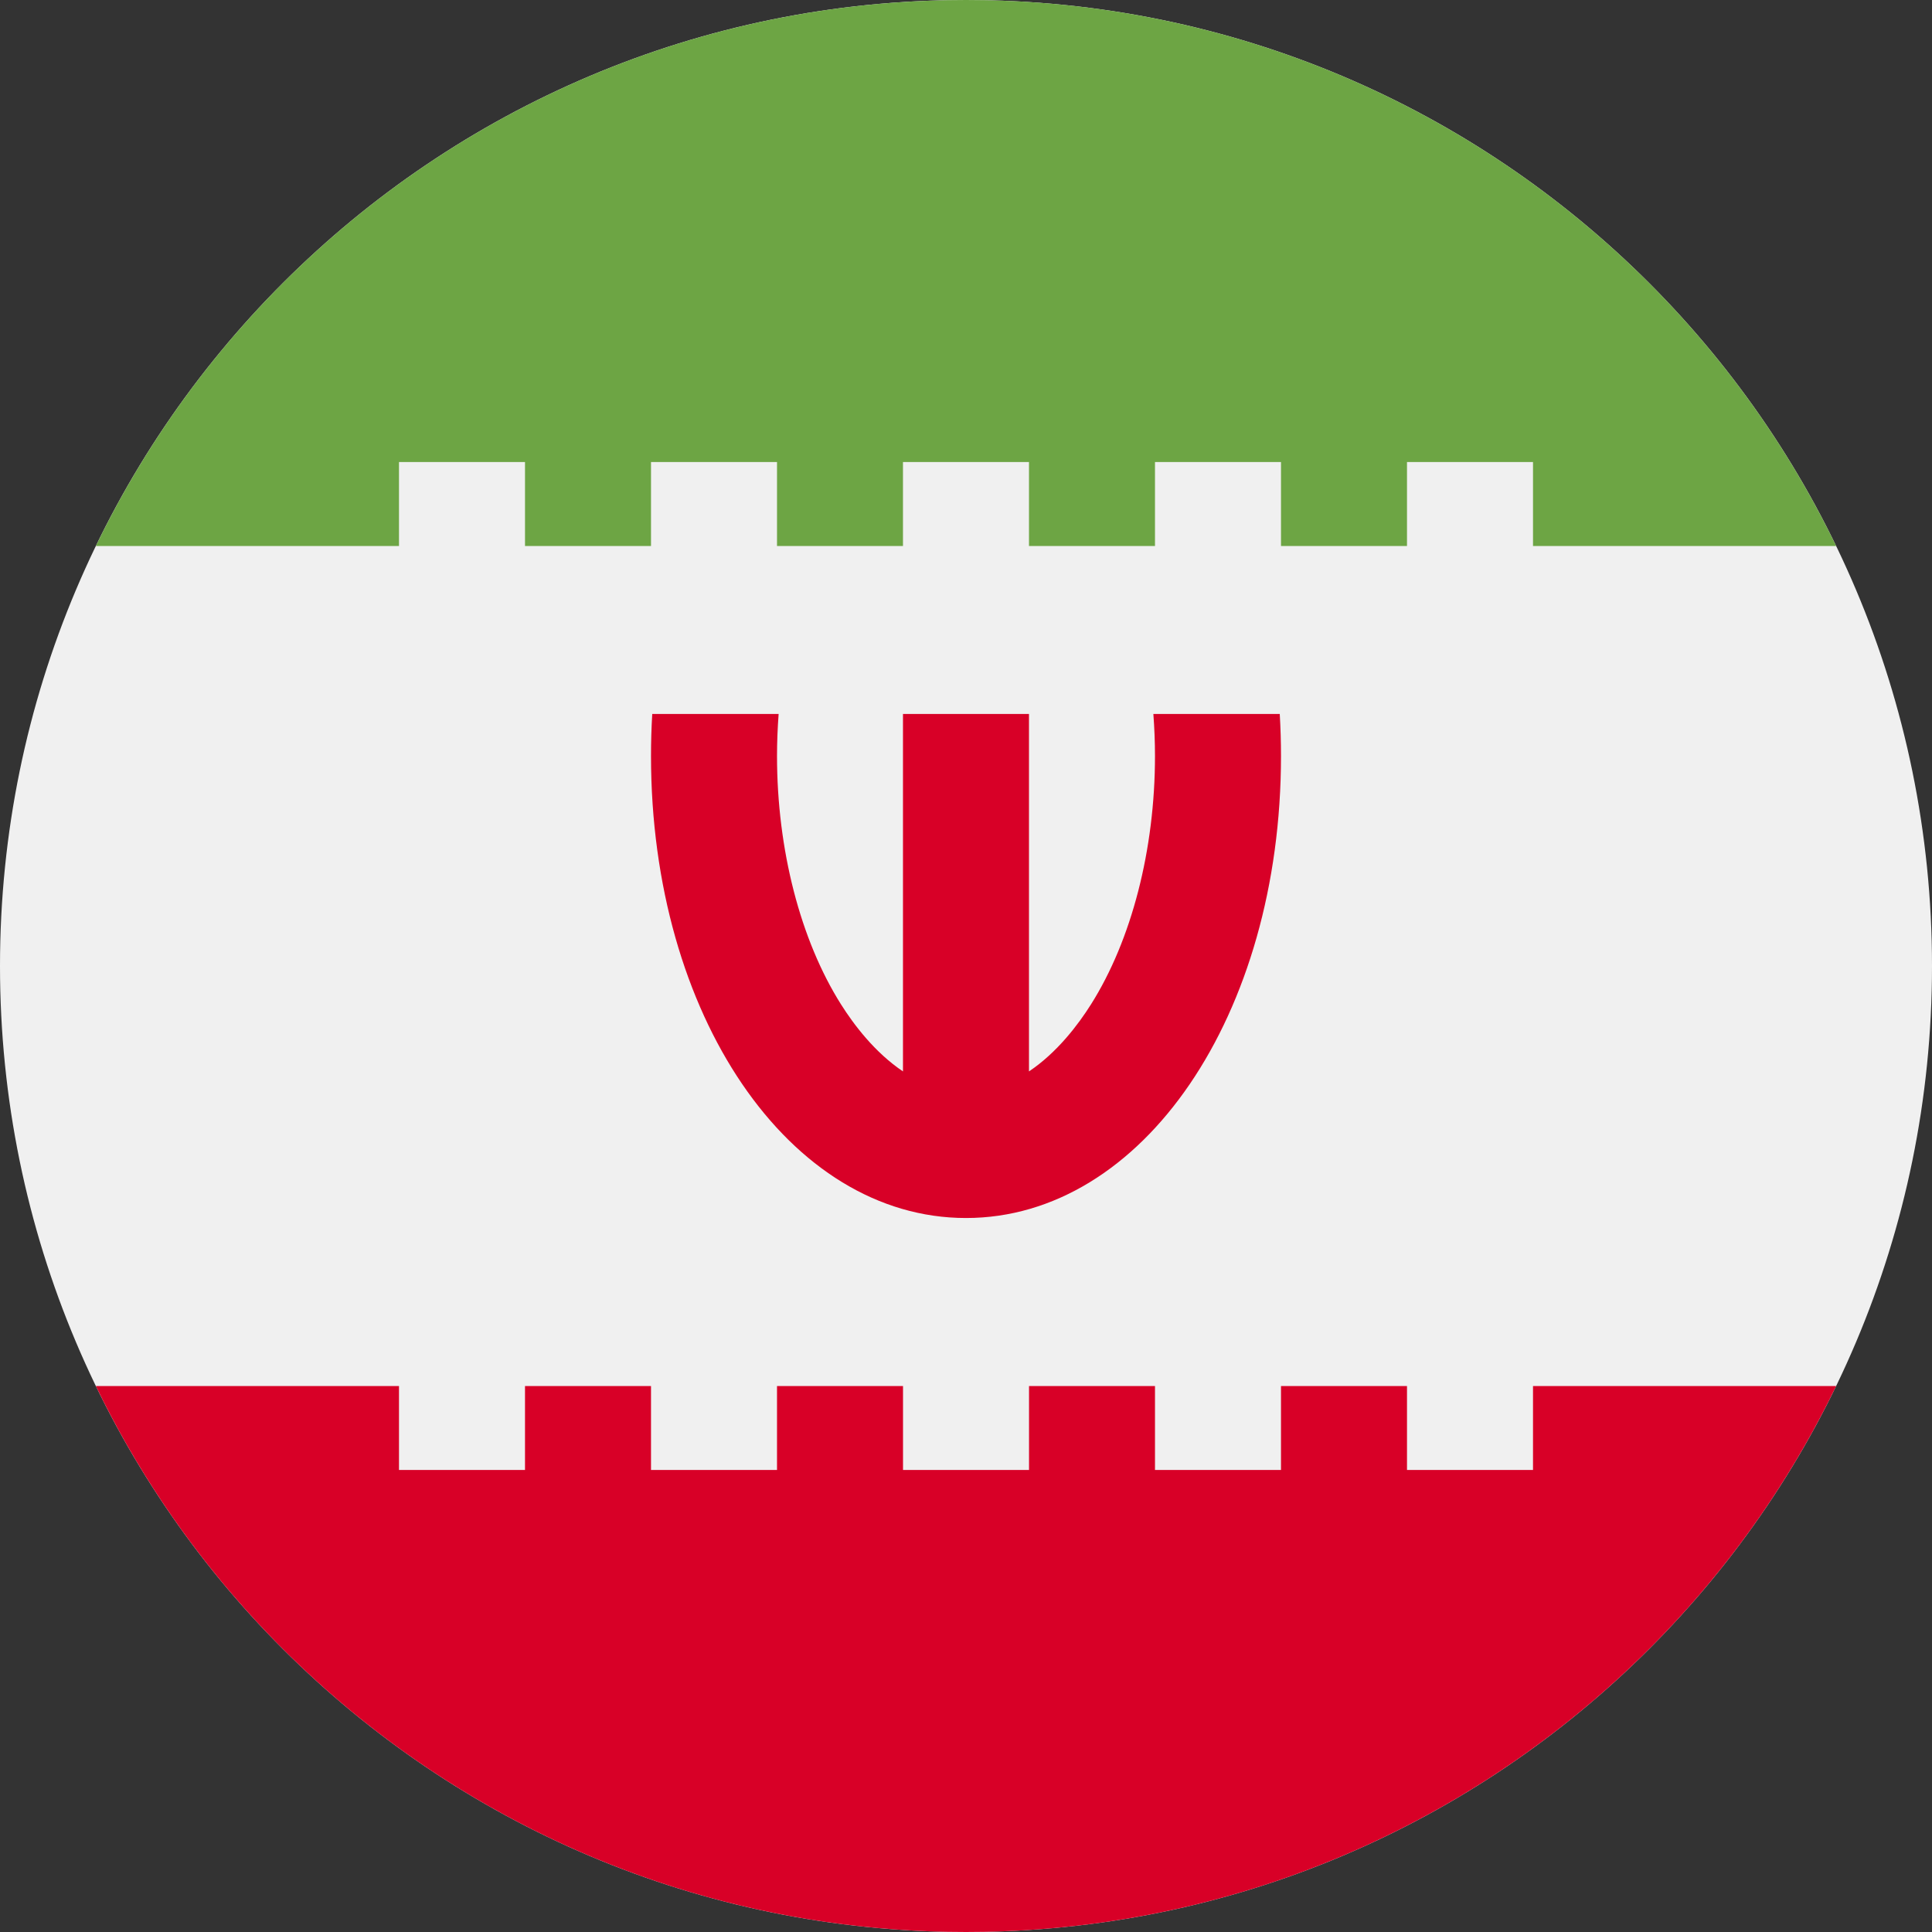 <svg width="50" height="50" viewBox="0 0 50 50" fill="none" xmlns="http://www.w3.org/2000/svg">
<rect x="0" y="0" width="50" height="50" fill="#333333" stroke="none"/>
<g clip-path="url(#clip0_411_416)">
<path d="M25 50C38.807 50 50 38.807 50 25C50 11.193 38.807 0 25 0C11.193 0 0 11.193 0 25C0 38.807 11.193 50 25 50Z" fill="#F0F0F0"/>
<path d="M33.12 18.478H29.849C29.876 18.838 29.891 19.2 29.891 19.565C29.891 21.983 29.287 24.328 28.233 25.996C27.908 26.511 27.362 27.238 26.63 27.728V18.478H23.369V27.728C22.638 27.238 22.092 26.511 21.767 25.996C20.713 24.328 20.109 21.983 20.109 19.565C20.109 19.2 20.124 18.838 20.151 18.478H16.88C16.859 18.836 16.848 19.198 16.848 19.565C16.848 26.27 20.428 31.522 25 31.522C29.571 31.522 33.152 26.27 33.152 19.565C33.152 19.198 33.141 18.836 33.12 18.478V18.478Z" fill="#D80027"/>
<path d="M10.326 11.957H13.587V14.13H16.848V11.957H20.109V14.13H23.369V11.957H26.63V14.13H29.891V11.957H33.152V14.13H36.413V11.957H39.674V14.13H47.519C43.476 5.768 34.911 0 25 0C15.089 0 6.524 5.768 2.481 14.13H10.326V11.957Z" fill="#6DA544"/>
<path d="M39.674 35.87V38.043H36.413V35.87H33.152V38.043H29.891V35.87H26.631V38.043H23.37V35.87H20.109V38.043H16.848V35.87H13.587V38.043H10.326V35.87H2.481C6.524 44.232 15.088 50 25 50C34.911 50 43.476 44.232 47.519 35.87H39.674Z" fill="#D80027"/>
</g>
<defs>
<clipPath id="clip0_411_416">
<rect width="50" height="50" fill="white"/>
</clipPath>
</defs>
</svg>
